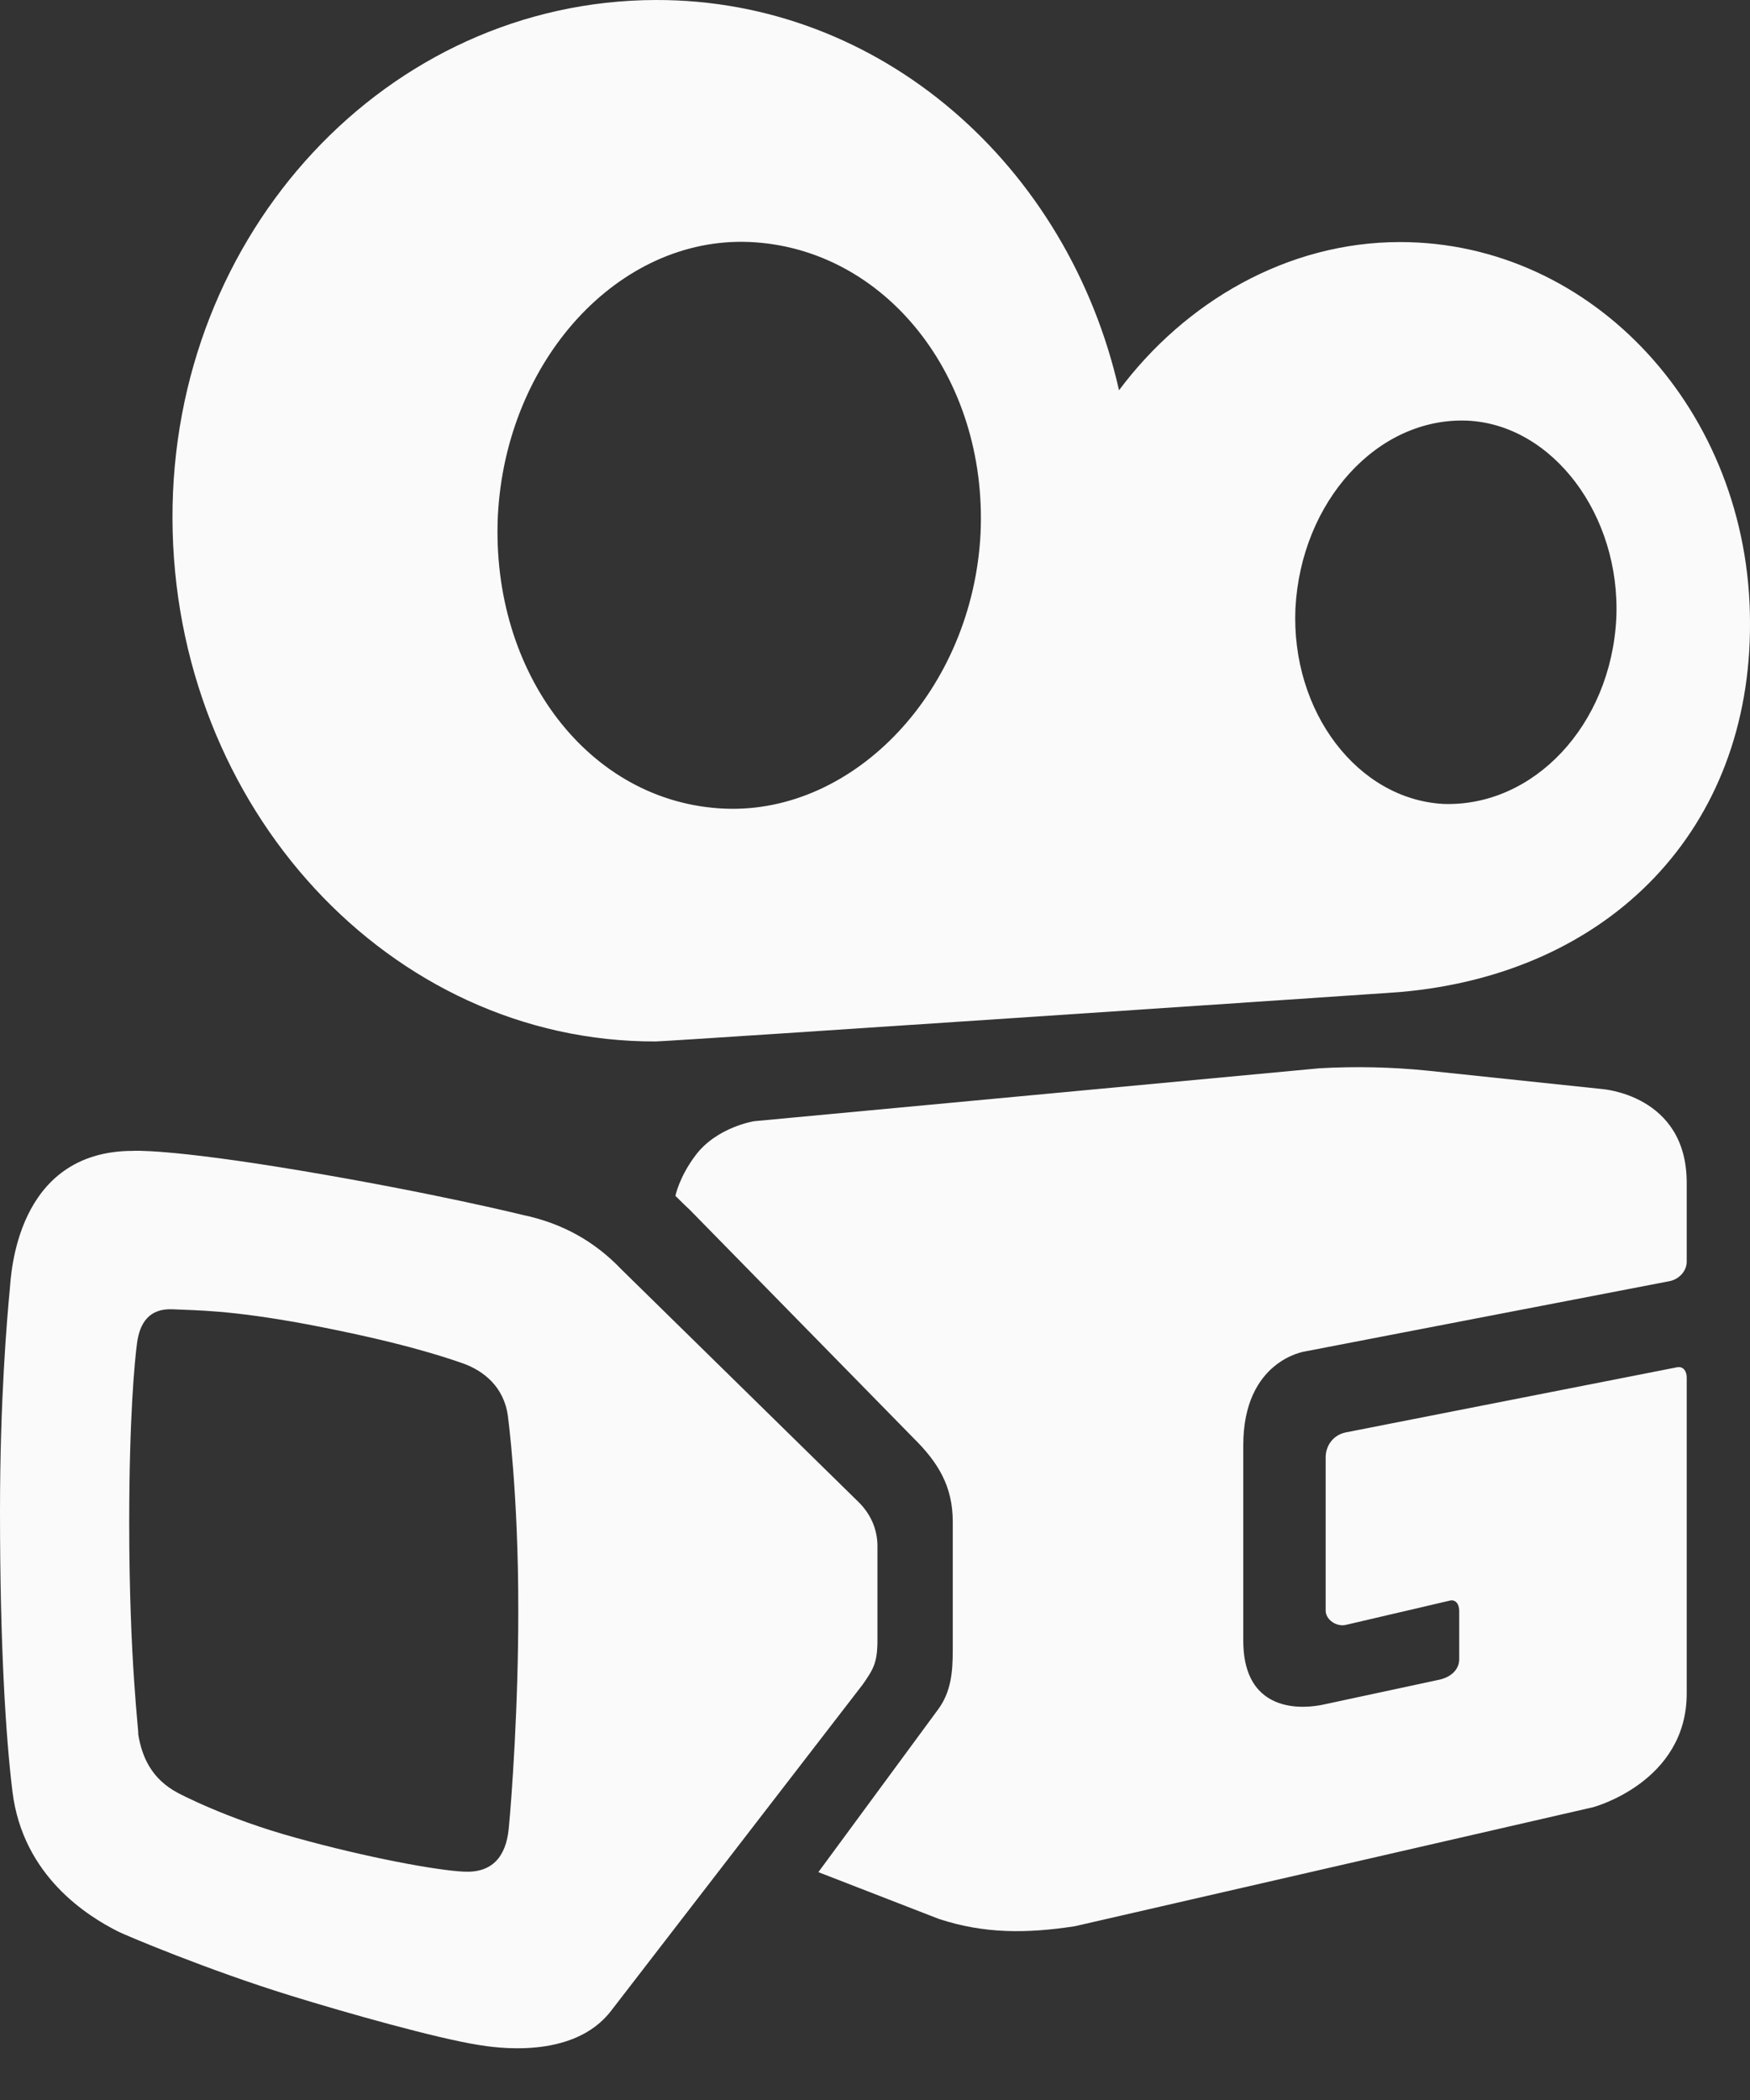 <svg width="25" height="30" viewBox="0 0 25 30" fill="none" xmlns="http://www.w3.org/2000/svg">
<rect x="0" y="0" width="25" height="30" fill="#333333" stroke="none"/>
<path fill-rule="evenodd" clip-rule="evenodd" d="M6.63 26.738C6.234 26.72 5.237 26.535 4.227 26.254C3.225 25.98 2.541 25.613 2.541 25.613C2.164 25.413 2.027 25.098 1.974 24.772C1.99 24.778 1.846 23.748 1.846 21.756C1.846 20.244 1.924 19.434 1.959 19.178C1.997 18.908 2.125 18.688 2.467 18.704C2.809 18.721 3.275 18.713 4.368 18.915C5.673 19.162 6.312 19.371 6.622 19.48C6.902 19.582 7.198 19.806 7.255 20.226C7.255 20.226 7.406 21.329 7.404 23.001C7.406 24.355 7.31 25.695 7.267 26.129C7.226 26.53 7.027 26.757 6.63 26.738ZM12.535 22.088C12.535 21.849 12.44 21.626 12.256 21.449L8.877 18.134C8.489 17.728 8.028 17.474 7.467 17.356C7.467 17.356 6.192 17.041 4.294 16.723C2.396 16.405 1.901 16.441 1.901 16.441C0.218 16.441 0.158 18.235 0.14 18.417C0.099 18.85 0 19.998 0 21.596C0 23.482 0.08 24.789 0.177 25.587C0.324 26.806 1.26 27.378 1.691 27.595C1.8 27.649 2.969 28.144 4.155 28.51C4.953 28.757 6.234 29.118 6.833 29.213C7.03 29.244 8.189 29.443 8.736 28.718L12.327 24.061C12.476 23.845 12.535 23.757 12.535 23.427V22.088ZM20.383 15.294C19.874 15.243 19.361 15.232 18.85 15.261L10.775 16.017C10.775 16.017 10.24 16.099 9.935 16.506C9.699 16.821 9.649 17.084 9.649 17.084C9.756 17.19 9.799 17.233 9.858 17.287L13.047 20.541C13.403 20.892 13.611 21.232 13.611 21.742V23.575C13.611 23.901 13.582 24.175 13.401 24.421L11.691 26.745L13.412 27.413C14.065 27.628 14.671 27.622 15.353 27.518L22.76 25.817C22.76 25.817 24.096 25.461 24.096 24.192V19.677C24.096 19.589 24.046 19.514 23.955 19.533L19.225 20.463C19.048 20.499 18.938 20.65 18.938 20.82V23.007C18.938 23.138 19.09 23.243 19.225 23.213L20.707 22.867C20.784 22.845 20.843 22.902 20.846 23.007V23.713C20.839 23.858 20.725 23.958 20.565 23.995L18.887 24.355C18.889 24.35 17.761 24.642 17.761 23.437V20.647C17.761 19.43 18.644 19.306 18.644 19.306L23.852 18.302C23.987 18.276 24.096 18.156 24.096 18.026V16.889C24.091 15.634 22.88 15.557 22.88 15.557L20.383 15.294ZM10.704 3.457C12.641 3.54 14.109 5.38 14.008 7.618C13.896 9.849 12.218 11.629 10.352 11.552C8.415 11.47 7.012 9.612 7.112 7.374C7.224 5.143 8.838 3.38 10.704 3.457ZM18.506 8.692C18.586 7.166 19.674 5.96 20.959 6.009C22.18 6.064 23.155 7.359 23.09 8.835C23.011 10.366 21.906 11.526 20.624 11.485C19.399 11.421 18.442 10.173 18.506 8.692ZM25 8.891C24.997 5.879 22.757 3.458 20 3.458C18.391 3.458 16.931 4.31 15.986 5.575C15.26 2.36 12.577 -0.009 9.366 2.5099e-05C5.533 0.011 2.452 3.324 2.464 7.409C2.477 11.536 5.575 14.889 9.366 14.878C9.584 14.875 20.03 14.173 20 14.172C23.01 13.912 25.015 11.833 25 8.891Z" fill="#FAFAFA"/>
</svg>
